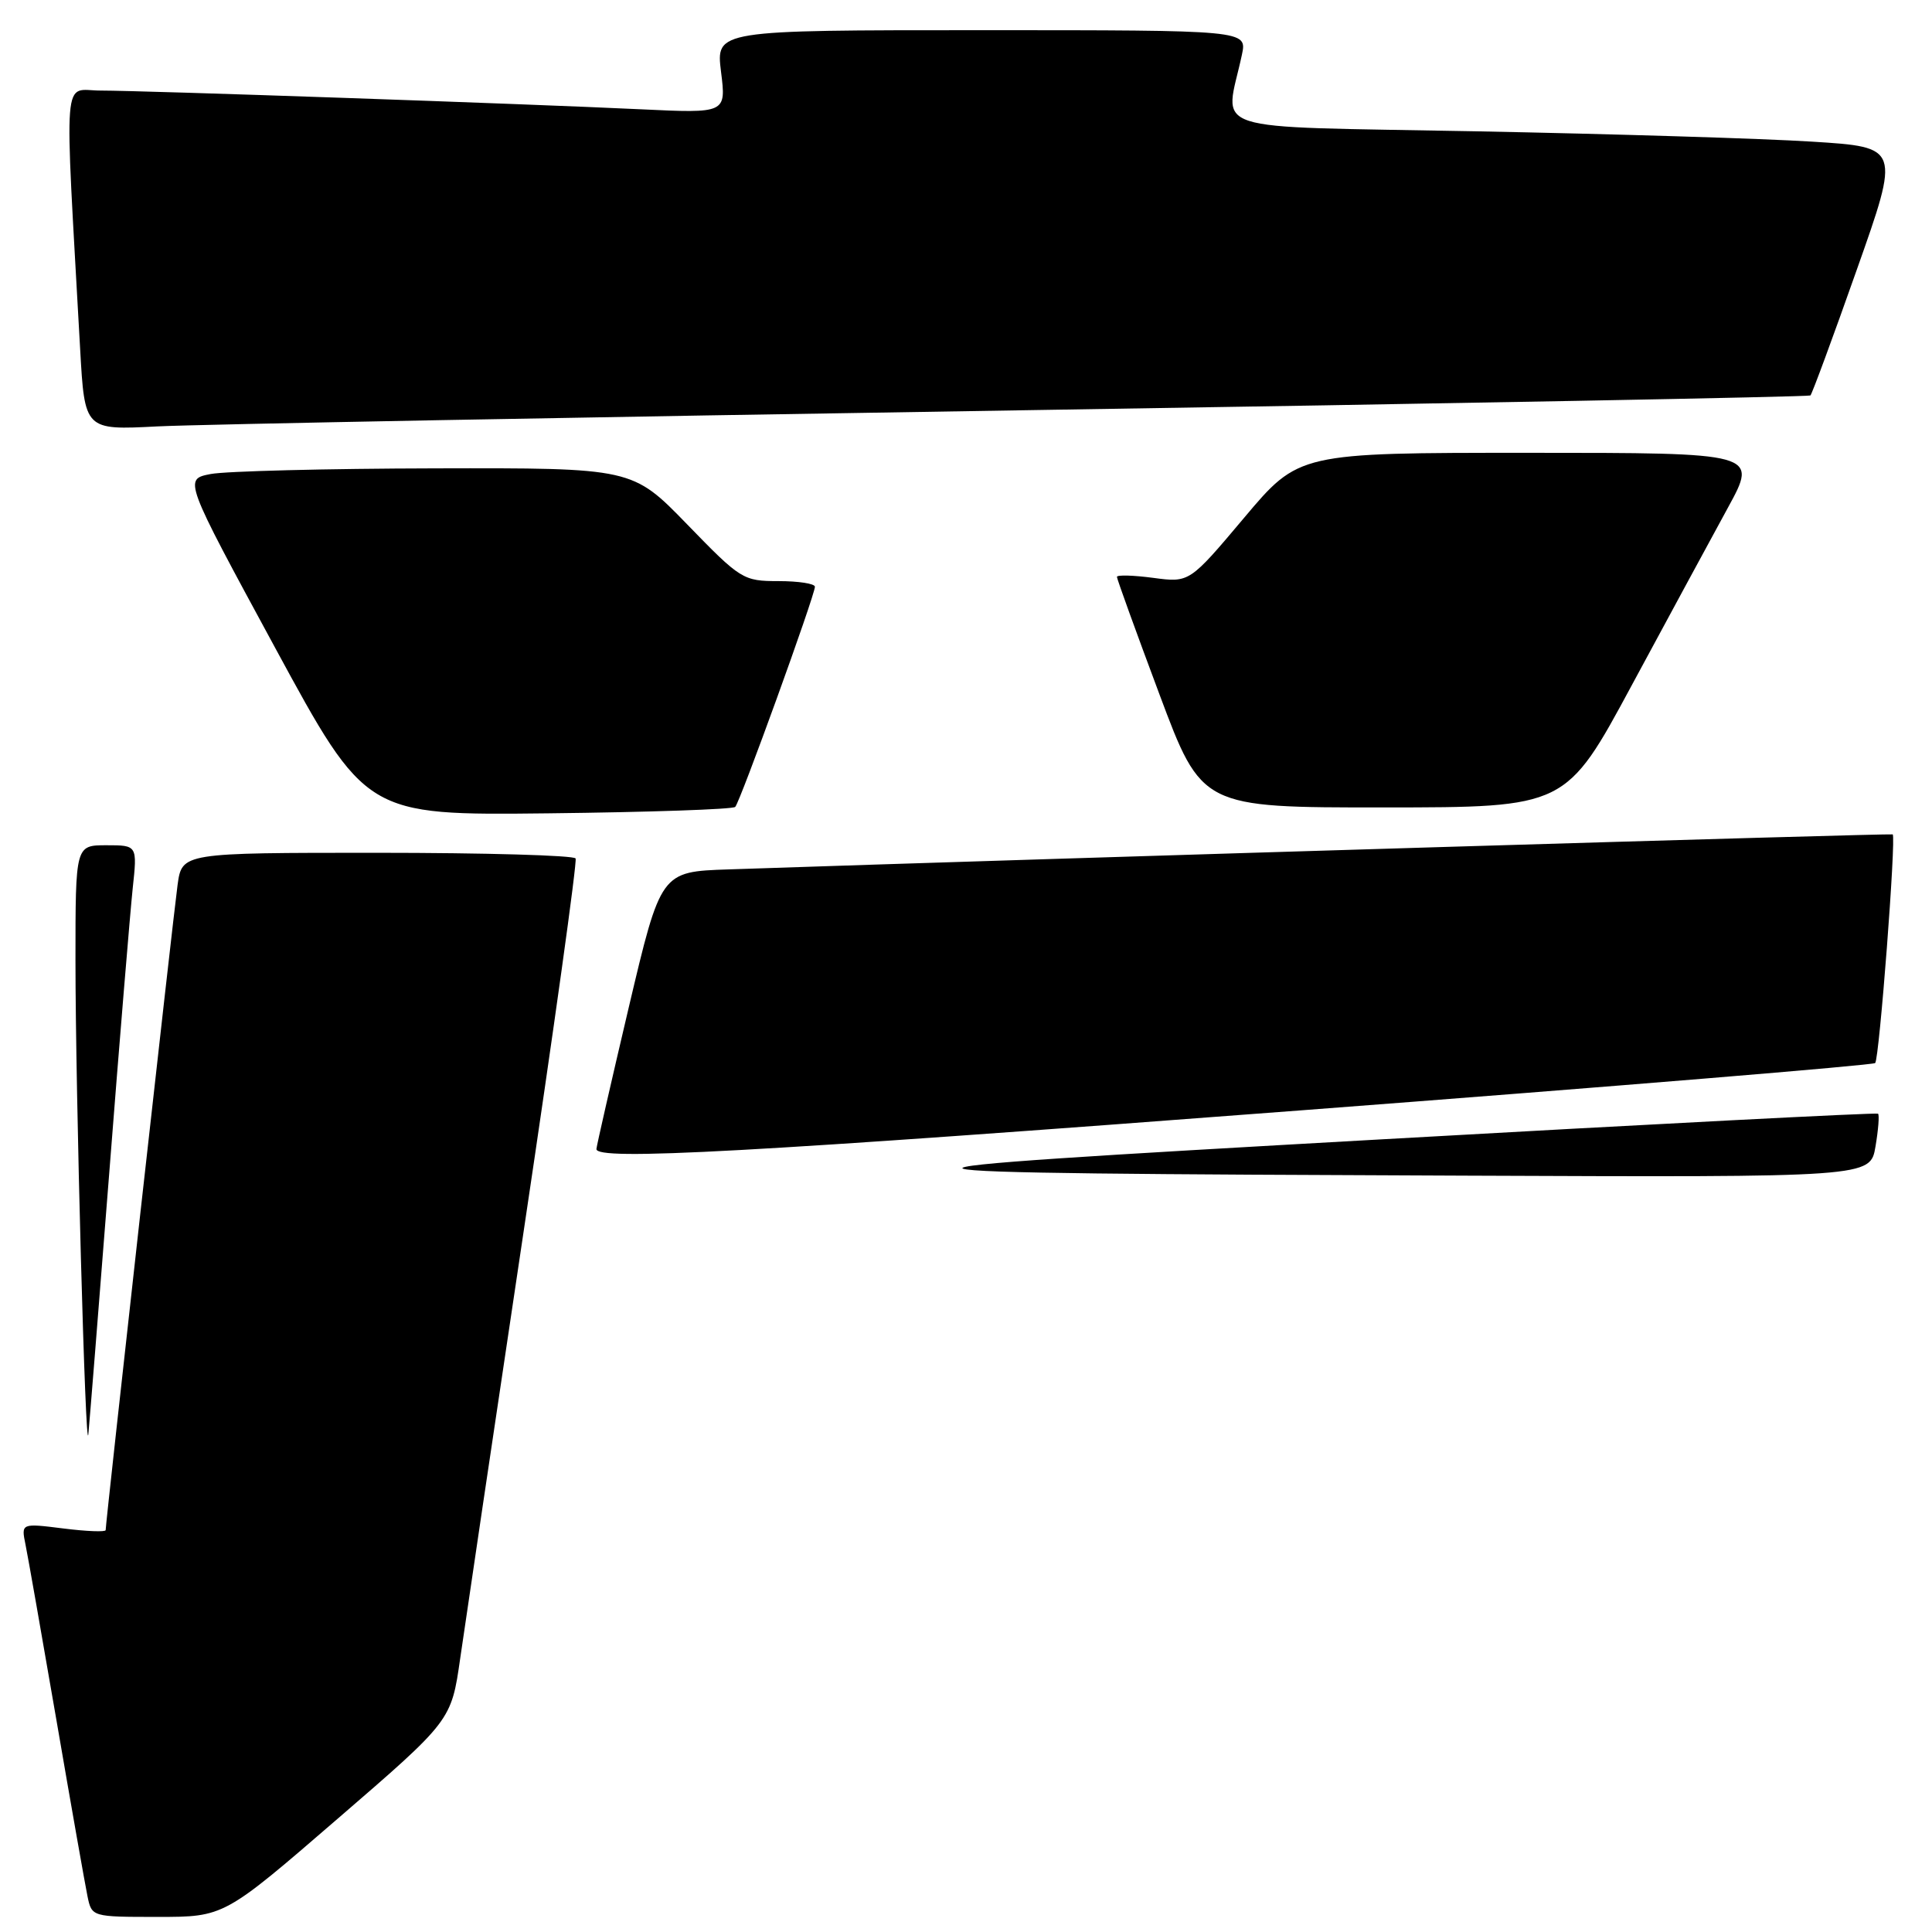 <?xml version="1.0" encoding="UTF-8" standalone="no"?>
<!DOCTYPE svg PUBLIC "-//W3C//DTD SVG 1.1//EN" "http://www.w3.org/Graphics/SVG/1.1/DTD/svg11.dtd" >
<svg xmlns="http://www.w3.org/2000/svg" xmlns:xlink="http://www.w3.org/1999/xlink" version="1.1" viewBox="0 0 256 256">
 <g >
 <path fill="currentColor"
d=" M 44.74 240.99 C 59.80 227.99 59.80 227.99 60.98 219.74 C 61.63 215.21 65.42 189.68 69.41 163.00 C 73.40 136.32 76.49 114.16 76.27 113.75 C 76.06 113.34 64.24 113.00 50.00 113.00 C 24.12 113.00 24.12 113.00 23.53 117.25 C 22.97 121.28 14.00 201.74 14.00 202.75 C 14.00 203.01 11.48 202.92 8.40 202.53 C 2.80 201.83 2.80 201.83 3.38 204.67 C 3.70 206.22 5.54 216.72 7.49 228.00 C 9.43 239.28 11.28 249.74 11.59 251.25 C 12.16 254.00 12.17 254.00 20.92 254.00 C 29.69 254.00 29.69 254.00 44.74 240.99 Z  M 14.47 155.50 C 15.84 137.90 17.25 120.91 17.58 117.75 C 18.20 112.00 18.20 112.00 14.10 112.00 C 10.00 112.00 10.00 112.00 10.00 127.25 C 10.00 144.73 11.34 193.76 11.71 190.00 C 11.85 188.62 13.09 173.10 14.47 155.50 Z  M 248.51 151.93 C 248.89 149.70 249.04 147.73 248.85 147.57 C 248.66 147.41 218.80 148.95 182.50 151.00 C 107.14 155.25 107.60 155.44 194.16 155.78 C 247.82 156.00 247.82 156.00 248.51 151.93 Z  M 172.23 147.14 C 213.89 143.97 248.19 141.14 248.47 140.86 C 249.02 140.31 251.27 110.87 250.79 110.56 C 250.56 110.41 141.63 113.68 96.53 115.20 C 87.56 115.50 87.56 115.50 83.31 133.50 C 80.98 143.40 79.05 151.84 79.03 152.25 C 78.96 153.82 98.93 152.73 172.23 147.14 Z  M 97.42 106.92 C 98.06 106.28 107.95 78.96 107.98 77.75 C 107.99 77.34 105.83 77.00 103.17 77.00 C 98.47 77.00 98.14 76.79 91.07 69.50 C 83.79 62.00 83.79 62.00 57.65 62.06 C 43.27 62.09 29.89 62.43 27.92 62.81 C 24.34 63.50 24.34 63.50 36.42 85.77 C 48.50 108.04 48.50 108.04 72.67 107.77 C 85.96 107.62 97.10 107.24 97.42 106.92 Z  M 216.25 90.74 C 221.07 81.81 226.79 71.24 228.97 67.25 C 232.93 60.00 232.93 60.00 202.52 60.00 C 172.10 60.00 172.10 60.00 164.86 68.60 C 157.61 77.21 157.61 77.21 152.81 76.57 C 150.16 76.22 148.00 76.16 148.00 76.44 C 148.00 76.72 150.53 83.71 153.62 91.97 C 159.24 107.00 159.24 107.00 183.37 106.99 C 207.50 106.98 207.50 106.98 216.25 90.74 Z  M 135.00 54.37 C 192.47 53.47 239.67 52.58 239.89 52.40 C 240.10 52.21 242.86 44.74 246.02 35.78 C 251.78 19.50 251.78 19.50 240.14 18.77 C 233.74 18.36 213.71 17.75 195.64 17.40 C 158.92 16.69 162.32 17.80 164.56 7.25 C 165.25 4.00 165.25 4.00 130.05 4.00 C 94.86 4.00 94.86 4.00 95.54 9.51 C 96.23 15.02 96.23 15.02 84.87 14.48 C 69.53 13.75 19.01 12.00 13.33 12.00 C 8.24 12.00 8.52 8.49 10.62 46.25 C 11.22 57.00 11.22 57.00 20.86 56.50 C 26.16 56.23 77.53 55.27 135.00 54.37 Z "/>
</g>
</svg>